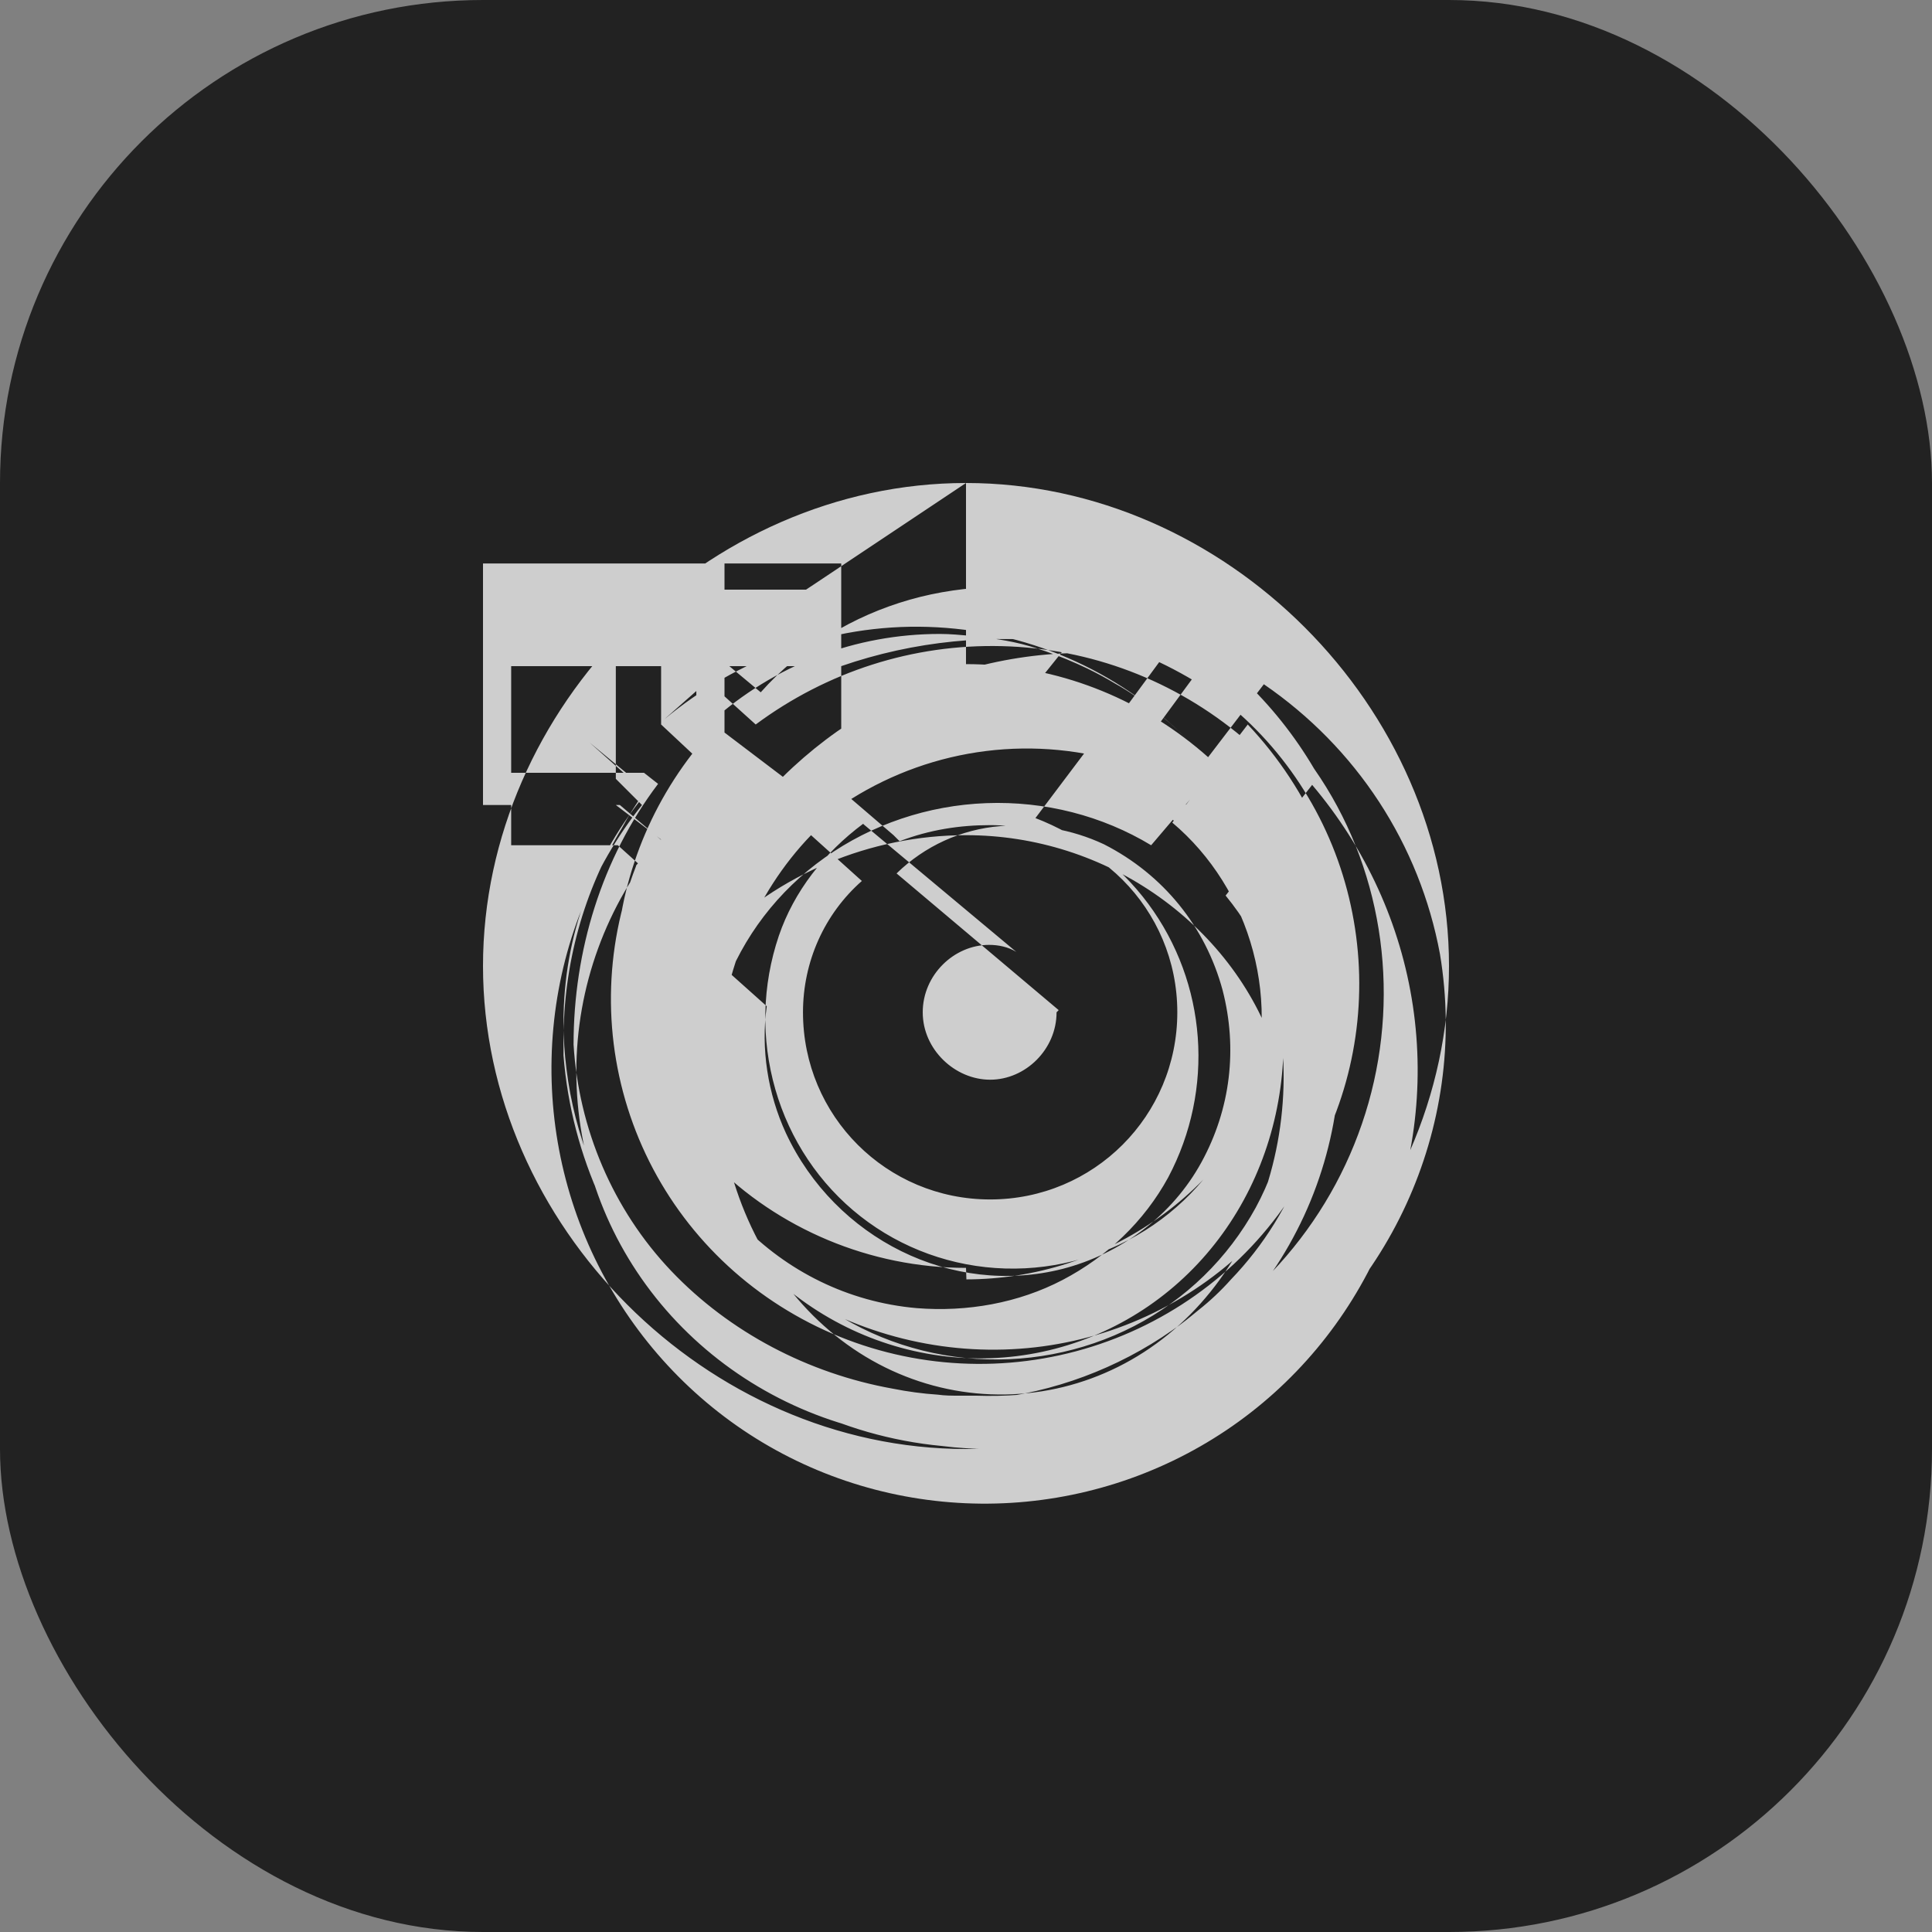 <?xml version="1.0" encoding="UTF-8"?>
<svg width="512" height="512" viewBox="0 0 512 512" fill="none" xmlns="http://www.w3.org/2000/svg">
  <rect x="0" y="0" width="512" height="512" fill="#808080" stroke="none"/>
  <rect width="512" height="512" rx="128" fill="#222222"/>
  <path d="M256 128C187.307 128 128 187.307 128 256C128 324.693 187.307 384 256 384C324.693 384 384 324.693 384 256C384 187.307 324.693 128 256 128ZM256 336C230.64 336.014 206.175 325.648 188.8 308C180.267 299.467 173.333 289.333 168.267 278.667C173.333 267.973 180.267 257.867 188.8 249.333C206.175 231.685 230.64 221.319 256 221.333C265.12 221.326 274.182 222.734 282.88 225.515C291.578 228.296 299.789 232.417 307.2 237.697C314.611 242.977 321.118 249.342 326.435 256.538C331.752 263.734 335.806 271.666 338.4 280.107C335.814 288.553 331.77 296.493 326.463 303.698C321.155 310.904 314.659 317.281 307.258 322.576C299.858 327.87 291.656 332.006 282.966 334.806C274.277 337.606 265.22 339.035 256.107 339.051L256 336ZM256 176C278.037 176 299.531 183.694 317.068 198.021C334.605 212.347 347.196 232.408 352.427 254.987C357.658 277.566 355.24 301.31 345.576 322.23C335.913 343.149 319.589 360.231 299.2 370.667C278.778 381.1 255.25 384.259 232.615 379.673C209.98 375.087 189.672 362.978 175.14 345.55C160.609 328.122 152.729 306.44 152.735 284C152.741 261.56 160.631 239.883 175.173 222.467L163.2 213.333L128 213.333L128 149.333L192 149.333L192 184.533L200.267 192C219.178 177.977 241.941 170.645 265.481 171.233C289.02 171.821 311.339 180.302 329.333 195.467L305.067 224C292.107 216.172 276.889 212.26 261.401 212.84C245.913 213.42 230.991 218.466 218.571 227.284C206.151 236.103 196.841 248.299 191.755 262.355C186.669 276.41 186.049 291.654 190.001 305.999C193.954 320.344 202.286 333.152 214.039 342.75C225.792 352.348 240.401 358.321 255.858 359.874C271.316 361.427 286.878 358.493 300.575 351.417C314.273 344.341 325.432 333.441 332.8 320C339.833 306.988 342.808 292.141 341.387 277.442C339.967 262.743 334.209 248.826 324.8 237.333L347.733 208C361.94 224.772 371.217 245.04 374.433 266.582C377.65 288.124 374.702 310.147 365.943 330.032C357.185 349.918 342.989 366.961 324.925 379.064C306.861 391.167 285.691 397.877 263.964 398.446C242.237 399.015 220.716 393.424 202.045 382.239C183.374 371.054 168.327 354.729 158.534 335.303C148.741 315.877 144.616 294.023 146.652 272.327C148.688 250.63 156.82 229.945 170.133 213.333L163.2 206.4L163.2 170.667L192 170.667L192 194.133L207.467 205.867C221.779 191.756 239.52 181.67 258.89 176.646C278.26 171.623 298.652 171.825 317.92 177.232L299.2 202.667C287.033 198.698 274.097 197.446 261.361 199.023C248.625 200.599 236.424 204.96 225.6 211.733L236.8 221.333L238.4 222.933C246.4 219.867 254.4 218.667 262.4 218.667C289.867 218.667 312 240.8 312 268.267C312 295.733 289.867 317.867 262.4 317.867C234.933 317.867 212.8 295.733 212.8 268.267C212.8 261.654 214.183 255.136 216.866 249.14C219.548 243.145 223.476 237.8 228.4 233.467L214.933 221.333L214.933 221.333C207.467 229.067 201.387 238.489 197.145 248.94C192.904 259.39 190.57 270.631 190.24 282.018C189.911 293.405 191.593 304.74 195.202 315.433C198.812 326.127 204.28 335.934 211.322 344.155C218.363 352.376 226.862 358.856 236.342 363.213C245.822 367.57 256.066 369.725 266.448 369.551C276.829 369.377 287.006 366.878 296.349 362.211C305.692 357.544 313.995 350.791 320.794 342.338C327.593 333.886 332.776 323.89 336.066 313.063C339.356 302.235 340.692 290.824 340.001 279.461C339.309 268.098 336.605 257.006 332.053 246.774C327.502 236.541 321.194 227.362 313.5 219.778C305.806 212.194 296.881 206.363 287.2 202.667L307.2 175.467C312.267 177.867 317.333 180.8 322.133 184C339.733 197.067 352.265 216.176 357.493 237.866C362.72 259.557 360.366 282.253 350.933 302.133C341.499 322.014 325.643 338.187 305.801 347.883C285.959 357.579 263.193 360.184 241.335 355.236C219.478 350.288 199.838 338.112 185.649 320.953C171.459 303.793 163.576 282.668 163.178 260.714C162.78 238.76 169.888 217.333 183.467 199.733L175.2 192L175.2 165.867L156.267 165.867L156.267 196.8L171.733 209.6C157.333 226.667 149.333 248 149.333 270.933C149.333 275.093 149.6 279.227 150.133 283.333C152.249 300.72 158.842 317.246 169.281 331.222C179.72 345.198 193.68 356.124 209.881 363.038C226.082 369.952 243.89 372.634 261.552 370.809C279.214 368.983 296.151 362.704 310.667 352.533C313.067 350.933 315.333 349.067 317.6 347.2C320.704 344.747 323.578 342.04 326.187 339.107C334.939 330.012 341.614 319.221 345.76 307.451C349.907 295.681 351.431 283.189 350.22 270.831C349.01 258.473 345.09 246.531 338.714 235.923C332.338 225.315 323.674 216.308 313.333 209.6L334.933 181.333C347.077 189.659 357.437 200.213 365.436 212.452C373.436 224.691 378.918 238.369 381.6 252.8C389.333 299.2 367.467 344.8 329.333 368.533C312.533 378.667 293.333 384 273.6 384C270.4 384 267.2 384 264 384L262.4 384C258.133 384 253.867 383.733 249.6 383.2C195.833 378.133 153.6 333.6 149.333 279.733C149.333 278.4 149.333 277.067 149.333 275.733C149.333 255.467 154.667 236.267 164.8 219.467C166.505 216.32 168.404 213.275 170.486 210.347C170.613 210.16 170.747 209.973 170.88 209.787L156.267 196.8L156.267 156.267L184.533 156.267L184.533 165.867L192 165.867L192 156.267L192 149.333L222.933 149.333L222.933 176.533C232.533 173.211 242.521 171.015 252.698 169.996C262.874 168.976 273.15 169.143 283.273 170.493L268.8 188.533C261.067 187.467 253.333 187.467 245.6 188.267C237.867 189.067 230.4 190.933 223.2 193.6L222.933 193.6L222.933 176.533L135.467 176.533L135.467 184L135.467 205.867L135.467 213.333L163.733 213.333L164.267 213.333L185.067 230.933C184.346 232.351 183.662 233.789 183.013 235.246C178.039 247.197 175.475 260.066 175.467 273.067C175.467 274.4 175.467 276 175.467 277.333C178.133 313.6 206.4 343.467 242.933 346.667C256.267 347.733 269.867 345.333 281.6 339.2C293.333 333.067 303.2 323.733 309.6 312C321.951 288.681 319.882 260.52 304.267 239.467C296.533 229.067 286.133 221.333 274.4 216.8L289.867 196.267C306.733 204 320.704 217.195 329.617 233.825C338.53 250.455 341.908 269.615 339.308 288.365C336.708 307.116 328.266 324.393 315.025 337.356C301.784 350.319 284.528 358.241 266.088 359.73C247.649 361.218 229.158 356.176 213.756 345.462C198.353 334.747 186.953 318.999 181.333 300.8C180.8 299.2 180.267 297.867 180 296.533L180 296L185.067 279.467L184.533 278.4C185.6 270.4 187.733 262.667 190.667 255.467L203.2 266.667C201.6 277.867 203.467 289.867 208.267 300.267C221.333 328.267 252.267 343.733 281.6 336.267C297.067 332.267 310.667 322.133 318.4 308C326.133 293.867 328 277.867 324 262.4C319.467 245.6 308.267 231.733 292.533 223.733C284 219.733 274.4 218.133 265.067 218.933C254.761 219.773 245.051 224.194 237.6 231.467L280.533 267.667L280.533 267.733L280 268.267C280 278.133 271.733 286.133 262.4 286.133C253.067 286.133 244.533 278.133 244.533 268.267C244.533 258.4 252.8 250.4 262.133 250.4C264.533 250.4 267.2 250.933 269.333 252.267L228.8 218.4L228.8 218.267C218.4 226 210.4 236.267 206.4 248C201.956 261.128 201.629 275.313 205.467 288.667C209.305 302.02 217.136 313.797 228.049 322.349C238.962 330.9 252.415 335.762 266.434 336.168C280.453 336.573 294.185 332.499 305.631 324.658C317.078 316.817 325.68 305.595 330.375 292.572C335.069 279.548 335.627 265.415 332.058 252.041C328.489 238.667 321.017 226.713 310.667 218L330.667 192C347.204 209.481 356.97 232.351 358.4 256C359.831 279.649 352.827 303.108 338.667 322C324.548 340.83 304.039 354.067 280.841 359.149C257.644 364.23 233.35 360.831 212.525 349.518C191.7 338.206 175.814 319.869 167.752 297.796C159.689 275.723 159.968 251.51 168.533 229.6C168.533 229.333 168.8 229.067 169.067 228.8L163.733 224H135.467L135.467 204.8L170.667 204.8L174.4 207.733C159.467 227.467 152 252 152 276.8C153.333 299.067 162.4 320.533 177.867 336.8C193.333 353.067 214.267 364 236.533 368C240.533 368.8 244.533 369.333 248.533 369.6C250.4 369.867 252.267 369.867 254.133 369.867L258.667 369.867C274.267 370.4 289.867 367.467 304 360.8C332.8 347.47 354.133 322.398 362.667 292.267C371.2 262.136 366.133 229.333 348.267 203.733C343.065 194.913 336.695 186.925 329.333 180C317.333 169.333 303.2 161.867 288 158.133C272.8 154.4 256 154.667 241.067 158.933C226.133 163.2 212.267 171.467 201.6 183.467L192 175.467L192 170.667L192 176.533L170.667 176.533L170.667 149.333L192 149.333L192 176.533L176 190.667C195.2 174.667 220 165.333 245.867 166.133C271.733 166.933 296 177.333 314.4 195.733C313.045 194.38 311.65 193.068 310.216 191.8C307.289 189.208 304.219 186.797 301.022 184.577C299.2 183.333 297.378 182.193 295.511 181.152C293.111 179.708 290.644 178.372 288.116 177.145C284.533 175.427 280.841 173.905 277.057 172.585C274.311 171.641 271.511 170.775 268.667 170.192C267.378 169.923 266.08 169.682 264.773 169.47C262.4 169.067 260 168.8 257.6 168.533C254.667 168.267 251.733 168 249.067 168C226.933 168 205.333 176 188.267 191.467C187.033 192.613 185.833 193.8 184.667 195.027L184.533 195.2L184.533 176.533L135.467 176.533L135.467 156.267L192 156.267L192 170.667L184.533 170.667L184.533 156.267L222.933 156.267L222.933 176.533L192 176.533L192 170.667L256 128Z" fill="#F8F8F8" fill-opacity="0.8"/>
</svg>